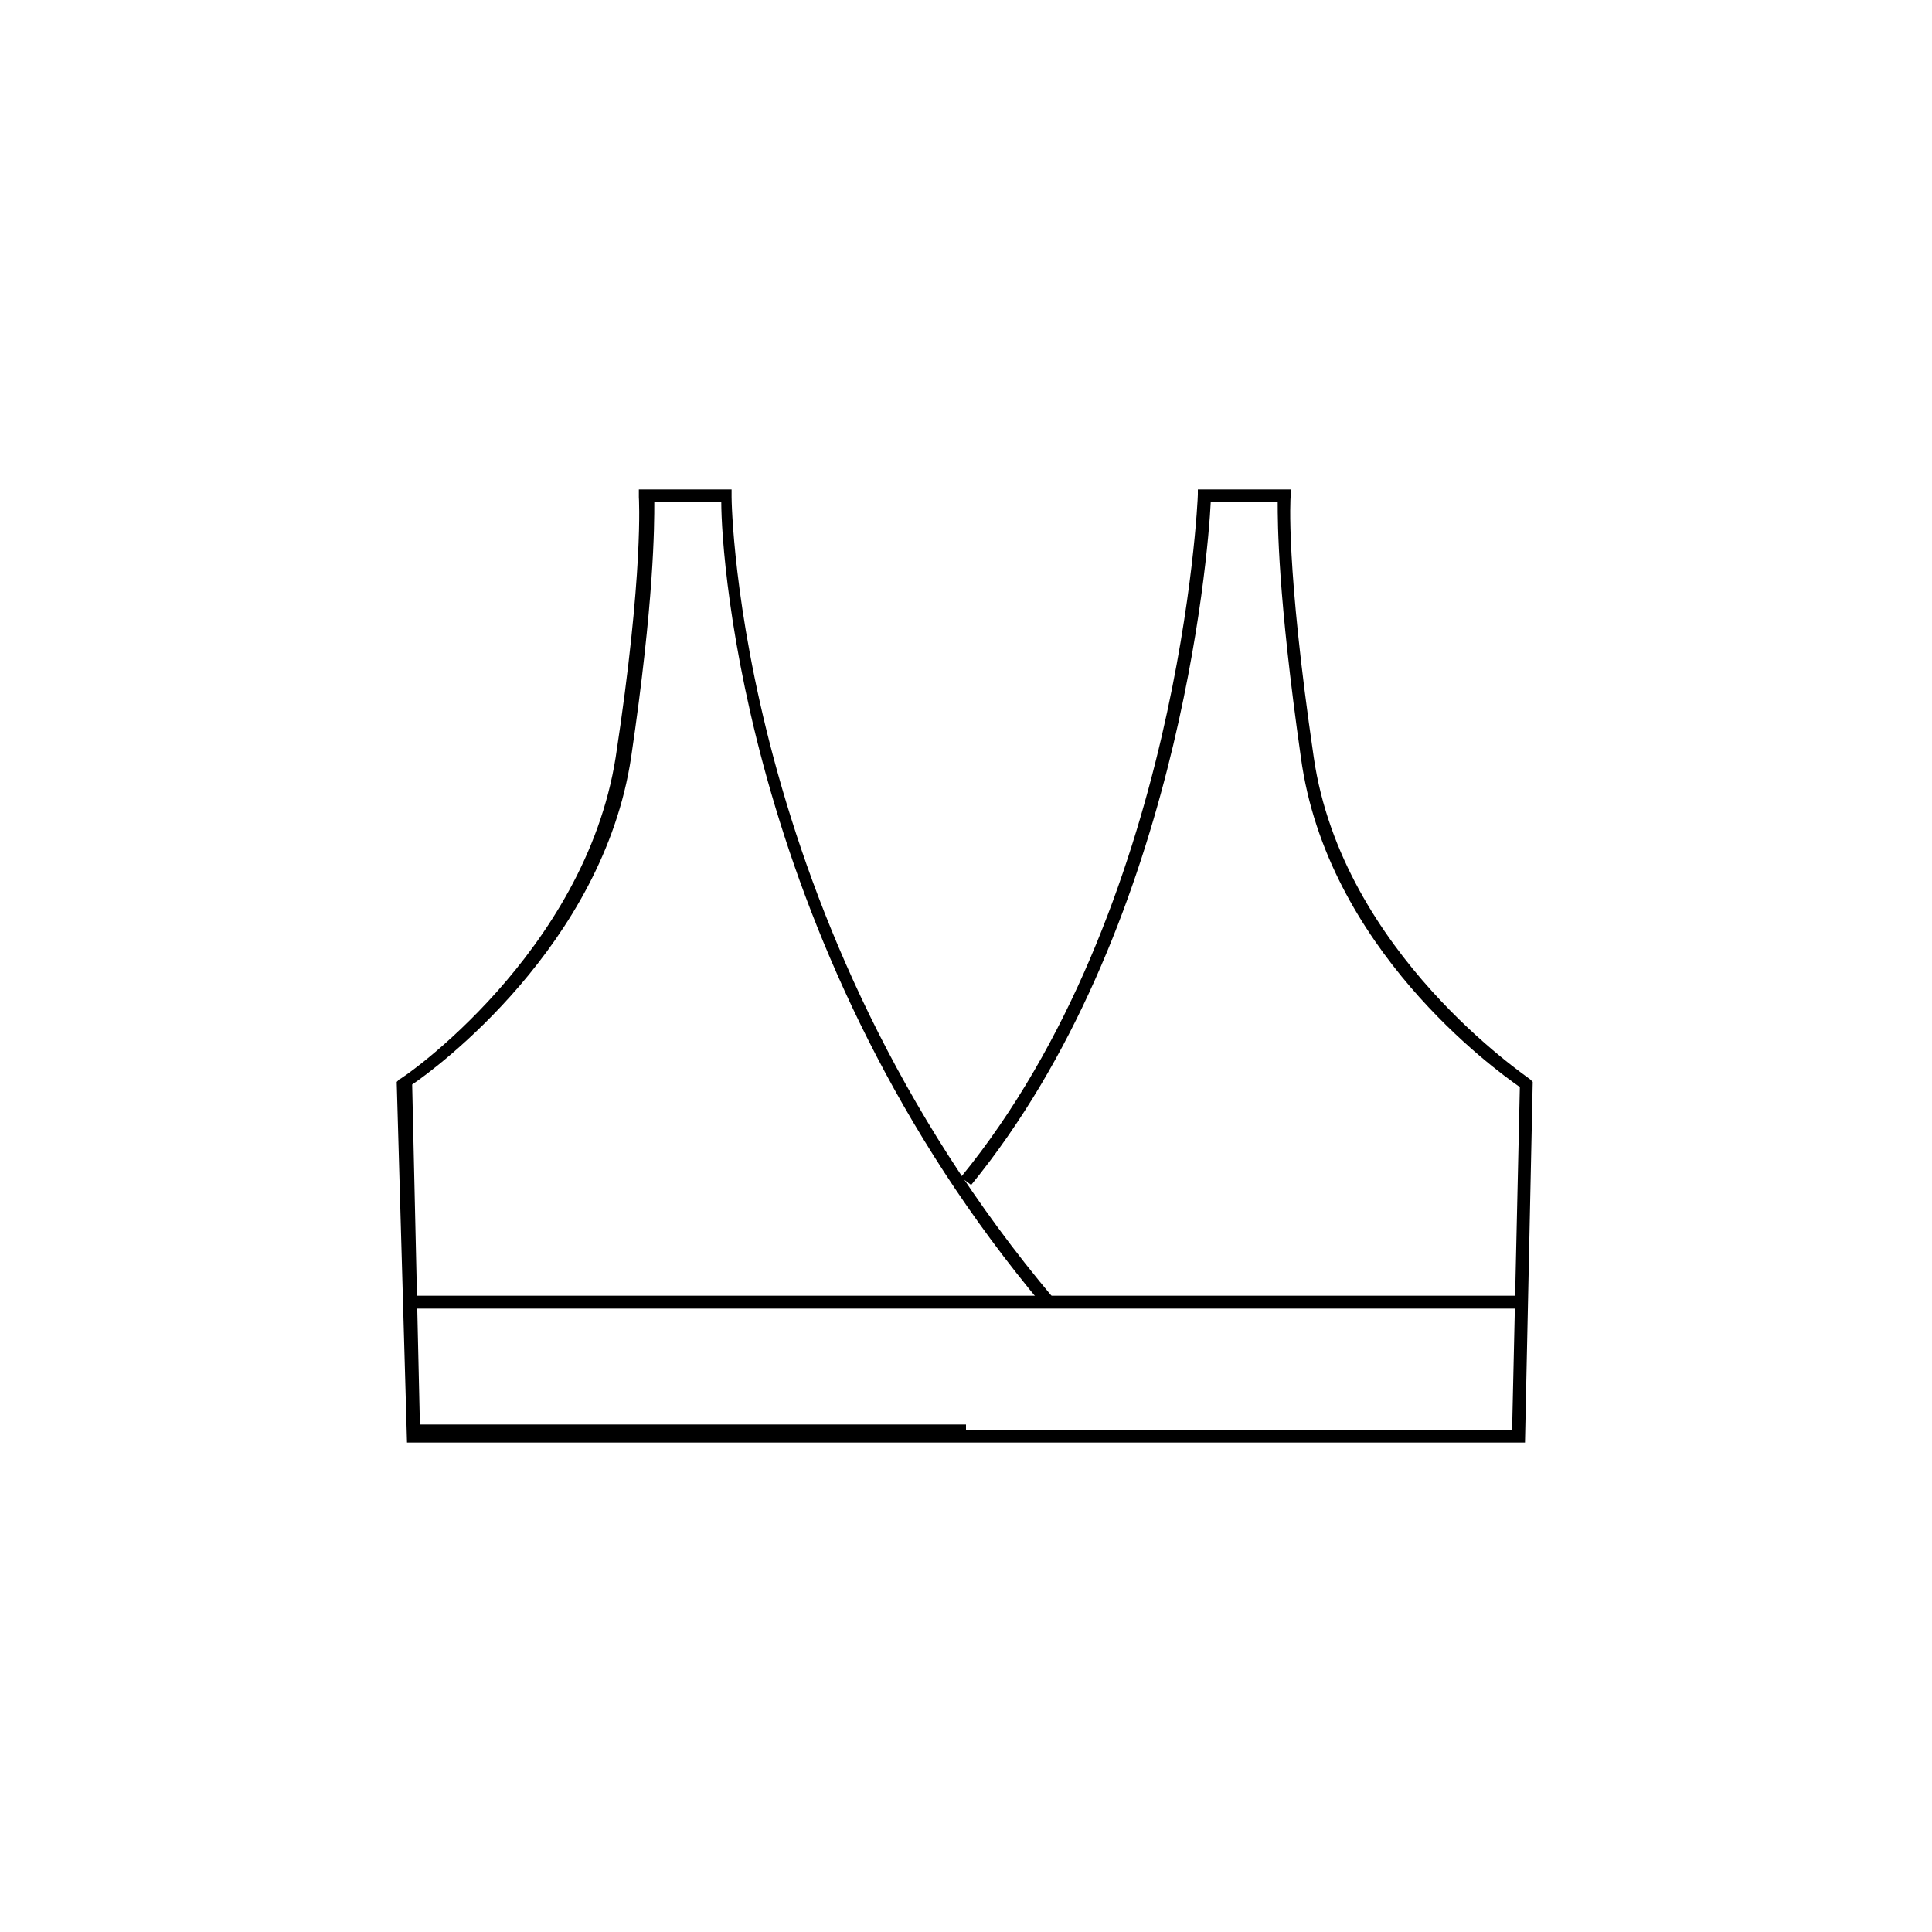 <?xml version="1.0" encoding="utf-8"?>
<!-- Generator: Adobe Illustrator 16.0.0, SVG Export Plug-In . SVG Version: 6.00 Build 0)  -->
<!DOCTYPE svg PUBLIC "-//W3C//DTD SVG 1.1//EN" "http://www.w3.org/Graphics/SVG/1.1/DTD/svg11.dtd">
<svg version="1.1" xmlns="http://www.w3.org/2000/svg" xmlns:xlink="http://www.w3.org/1999/xlink" x="0px" y="0px" viewBox="0 0 75 75" enable-background="new 0 0 75 75" xml:space="preserve">
<g>
	<g>
		<path d="M37.5,56H15.8l-0.4-14l0.1-0.1c0.1,0,7.2-4.9,8.4-12.5c1.1-7.2,0.9-10.1,0.9-10.1l0-0.3l3.6,0l0,0.3
			c0,0.2,0.2,16.5,12.5,31.1l-0.4,0.3C29,37,28,21.7,28,19.5l-2.6,0c0,0.9,0,3.8-0.9,9.9c-1.1,7.3-7.6,12.1-8.5,12.7l0.3,13.2h21.2
			V56z"/>
	</g>
	<g>
		<path d="M59.2,56H37.5v-0.5h21.2L59,42.2c-1-0.7-7.5-5.4-8.5-12.8c-0.9-6.3-0.9-9.1-0.9-9.9l-2.6,0
			c-0.1,2.1-1.3,16.7-9.3,26.5l-0.4-0.3c8.5-10.4,9.2-26.3,9.2-26.5l0-0.2l3.6,0l0,0.3c0,0-0.2,2.6,0.9,10.1
			c1.1,7.6,8.3,12.4,8.4,12.5l0.1,0.1L59.2,56z"/>
	</g>
	<g>
		<rect x="16" y="50.3" width="43.1" height="0.5"/>
	</g>
</g>
</svg>
